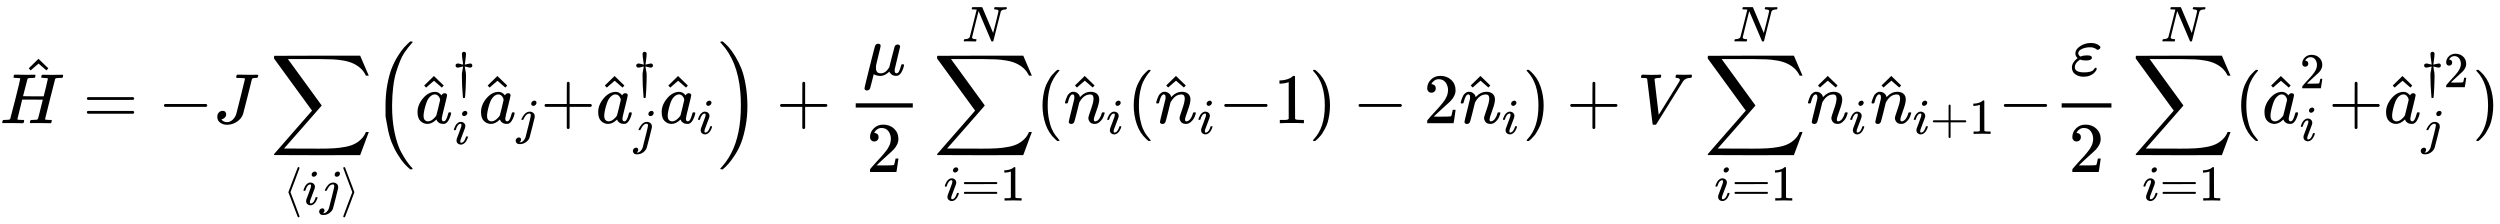 <?xml version="1.0" encoding="UTF-8" standalone="no" ?>
<svg xmlns="http://www.w3.org/2000/svg" width="636.496px" height="57.144px" viewBox="0 -1733 35166.3 3157.1" xmlns:xlink="http://www.w3.org/1999/xlink" style=""><defs><path id="MJX-7-TEX-I-48" d="M228 637Q194 637 192 641Q191 643 191 649Q191 673 202 682Q204 683 219 683Q260 681 355 681Q389 681 418 681T463 682T483 682Q499 682 499 672Q499 670 497 658Q492 641 487 638H485Q483 638 480 638T473 638T464 637T455 637Q416 636 405 634T387 623Q384 619 355 500Q348 474 340 442T328 395L324 380Q324 378 469 378H614L615 381Q615 384 646 504Q674 619 674 627T617 637Q594 637 587 639T580 648Q580 650 582 660Q586 677 588 679T604 682Q609 682 646 681T740 680Q802 680 835 681T871 682Q888 682 888 672Q888 645 876 638H874Q872 638 869 638T862 638T853 637T844 637Q805 636 794 634T776 623Q773 618 704 340T634 58Q634 51 638 51Q646 48 692 46H723Q729 38 729 37T726 19Q722 6 716 0H701Q664 2 567 2Q533 2 504 2T458 2T437 1Q420 1 420 10Q420 15 423 24Q428 43 433 45Q437 46 448 46H454Q481 46 514 49Q520 50 522 50T528 55T534 64T540 82T547 110T558 153Q565 181 569 198Q602 330 602 331T457 332H312L279 197Q245 63 245 58Q245 51 253 49T303 46H334Q340 38 340 37T337 19Q333 6 327 0H312Q275 2 178 2Q144 2 115 2T69 2T48 1Q31 1 31 10Q31 12 34 24Q39 43 44 45Q48 46 59 46H65Q92 46 125 49Q139 52 144 61Q147 65 216 339T285 628Q285 635 228 637Z"></path><path id="MJX-7-TEX-N-5E" d="M112 560L249 694L257 686Q387 562 387 560L361 531Q359 532 303 581L250 627L195 580Q182 569 169 557T148 538L140 532Q138 530 125 546L112 560Z"></path><path id="MJX-7-TEX-N-3D" d="M56 347Q56 360 70 367H707Q722 359 722 347Q722 336 708 328L390 327H72Q56 332 56 347ZM56 153Q56 168 72 173H708Q722 163 722 153Q722 140 707 133H70Q56 140 56 153Z"></path><path id="MJX-7-TEX-N-2212" d="M84 237T84 250T98 270H679Q694 262 694 250T679 230H98Q84 237 84 250Z"></path><path id="MJX-7-TEX-I-4A" d="M447 625Q447 637 354 637H329Q323 642 323 645T325 664Q329 677 335 683H352Q393 681 498 681Q541 681 568 681T605 682T619 682Q633 682 633 672Q633 670 630 658Q626 642 623 640T604 637Q552 637 545 623Q541 610 483 376Q420 128 419 127Q397 64 333 21T195 -22Q137 -22 97 8T57 88Q57 130 80 152T132 174Q177 174 182 130Q182 98 164 80T123 56Q115 54 115 53T122 44Q148 15 197 15Q235 15 271 47T324 130Q328 142 387 380T447 625Z"></path><path id="MJX-7-TEX-LO-2211" d="M60 948Q63 950 665 950H1267L1325 815Q1384 677 1388 669H1348L1341 683Q1320 724 1285 761Q1235 809 1174 838T1033 881T882 898T699 902H574H543H251L259 891Q722 258 724 252Q725 250 724 246Q721 243 460 -56L196 -356Q196 -357 407 -357Q459 -357 548 -357T676 -358Q812 -358 896 -353T1063 -332T1204 -283T1307 -196Q1328 -170 1348 -124H1388Q1388 -125 1381 -145T1356 -210T1325 -294L1267 -449L666 -450Q64 -450 61 -448Q55 -446 55 -439Q55 -437 57 -433L590 177Q590 178 557 222T452 366T322 544L56 909L55 924Q55 945 60 948Z"></path><path id="MJX-7-TEX-N-27E8" d="M333 -232Q332 -239 327 -244T313 -250Q303 -250 296 -240Q293 -233 202 6T110 250T201 494T296 740Q299 745 306 749L309 750Q312 750 313 750Q331 750 333 732Q333 727 243 489Q152 252 152 250T243 11Q333 -227 333 -232Z"></path><path id="MJX-7-TEX-I-69" d="M184 600Q184 624 203 642T247 661Q265 661 277 649T290 619Q290 596 270 577T226 557Q211 557 198 567T184 600ZM21 287Q21 295 30 318T54 369T98 420T158 442Q197 442 223 419T250 357Q250 340 236 301T196 196T154 83Q149 61 149 51Q149 26 166 26Q175 26 185 29T208 43T235 78T260 137Q263 149 265 151T282 153Q302 153 302 143Q302 135 293 112T268 61T223 11T161 -11Q129 -11 102 10T74 74Q74 91 79 106T122 220Q160 321 166 341T173 380Q173 404 156 404H154Q124 404 99 371T61 287Q60 286 59 284T58 281T56 279T53 278T49 278T41 278H27Q21 284 21 287Z"></path><path id="MJX-7-TEX-I-6A" d="M297 596Q297 627 318 644T361 661Q378 661 389 651T403 623Q403 595 384 576T340 557Q322 557 310 567T297 596ZM288 376Q288 405 262 405Q240 405 220 393T185 362T161 325T144 293L137 279Q135 278 121 278H107Q101 284 101 286T105 299Q126 348 164 391T252 441Q253 441 260 441T272 442Q296 441 316 432Q341 418 354 401T367 348V332L318 133Q267 -67 264 -75Q246 -125 194 -164T75 -204Q25 -204 7 -183T-12 -137Q-12 -110 7 -91T53 -71Q70 -71 82 -81T95 -112Q95 -148 63 -167Q69 -168 77 -168Q111 -168 139 -140T182 -74L193 -32Q204 11 219 72T251 197T278 308T289 365Q289 372 288 376Z"></path><path id="MJX-7-TEX-N-27E9" d="M55 732Q56 739 61 744T75 750Q85 750 92 740Q95 733 186 494T278 250T187 6T92 -240Q85 -250 75 -250Q67 -250 62 -245T55 -232Q55 -227 145 11Q236 248 236 250T145 489Q55 727 55 732Z"></path><path id="MJX-7-TEX-LO-28" d="M180 96T180 250T205 541T266 770T353 944T444 1069T527 1150H555Q561 1144 561 1141Q561 1137 545 1120T504 1072T447 995T386 878T330 721T288 513T272 251Q272 133 280 56Q293 -87 326 -209T399 -405T475 -531T536 -609T561 -640Q561 -643 555 -649H527Q483 -612 443 -568T353 -443T266 -270T205 -41Z"></path><path id="MJX-7-TEX-I-61" d="M33 157Q33 258 109 349T280 441Q331 441 370 392Q386 422 416 422Q429 422 439 414T449 394Q449 381 412 234T374 68Q374 43 381 35T402 26Q411 27 422 35Q443 55 463 131Q469 151 473 152Q475 153 483 153H487Q506 153 506 144Q506 138 501 117T481 63T449 13Q436 0 417 -8Q409 -10 393 -10Q359 -10 336 5T306 36L300 51Q299 52 296 50Q294 48 292 46Q233 -10 172 -10Q117 -10 75 30T33 157ZM351 328Q351 334 346 350T323 385T277 405Q242 405 210 374T160 293Q131 214 119 129Q119 126 119 118T118 106Q118 61 136 44T179 26Q217 26 254 59T298 110Q300 114 325 217T351 328Z"></path><path id="MJX-7-TEX-N-2020" d="M182 675Q195 705 222 705Q234 705 243 700T253 691T263 675L262 655Q262 620 252 549T240 454V449Q250 451 288 461T346 472T377 461T389 431Q389 417 379 404T346 390Q327 390 288 401T243 412H240V405Q245 367 250 339T258 301T261 274T263 225Q263 124 255 -41T239 -213Q236 -216 222 -216H217Q206 -216 204 -212T200 -186Q199 -175 199 -168Q181 38 181 225Q181 265 182 280T191 327T204 405V412H201Q196 412 157 401T98 390Q76 390 66 403T55 431T65 458T98 472Q116 472 155 462T205 449Q204 452 204 460T201 490T193 547Q182 619 182 655V675Z"></path><path id="MJX-7-TEX-N-2B" d="M56 237T56 250T70 270H369V420L370 570Q380 583 389 583Q402 583 409 568V270H707Q722 262 722 250T707 230H409V-68Q401 -82 391 -82H389H387Q375 -82 369 -68V230H70Q56 237 56 250Z"></path><path id="MJX-7-TEX-LO-29" d="M35 1138Q35 1150 51 1150H56H69Q113 1113 153 1069T243 944T330 771T391 541T416 250T391 -40T330 -270T243 -443T152 -568T69 -649H56Q43 -649 39 -647T35 -637Q65 -607 110 -548Q283 -316 316 56Q324 133 324 251Q324 368 316 445Q278 877 48 1123Q36 1137 35 1138Z"></path><path id="MJX-7-TEX-I-3BC" d="M58 -216Q44 -216 34 -208T23 -186Q23 -176 96 116T173 414Q186 442 219 442Q231 441 239 435T249 423T251 413Q251 401 220 279T187 142Q185 131 185 107V99Q185 26 252 26Q261 26 270 27T287 31T302 38T315 45T327 55T338 65T348 77T356 88T365 100L372 110L408 253Q444 395 448 404Q461 431 491 431Q504 431 512 424T523 412T525 402L449 84Q448 79 448 68Q448 43 455 35T476 26Q485 27 496 35Q517 55 537 131Q543 151 547 152Q549 153 557 153H561Q580 153 580 144Q580 138 575 117T555 63T523 13Q510 0 491 -8Q483 -10 467 -10Q446 -10 429 -4T402 11T385 29T376 44T374 51L368 45Q362 39 350 30T324 12T288 -4T246 -11Q199 -11 153 12L129 -85Q108 -167 104 -180T92 -202Q76 -216 58 -216Z"></path><path id="MJX-7-TEX-N-32" d="M109 429Q82 429 66 447T50 491Q50 562 103 614T235 666Q326 666 387 610T449 465Q449 422 429 383T381 315T301 241Q265 210 201 149L142 93L218 92Q375 92 385 97Q392 99 409 186V189H449V186Q448 183 436 95T421 3V0H50V19V31Q50 38 56 46T86 81Q115 113 136 137Q145 147 170 174T204 211T233 244T261 278T284 308T305 340T320 369T333 401T340 431T343 464Q343 527 309 573T212 619Q179 619 154 602T119 569T109 550Q109 549 114 549Q132 549 151 535T170 489Q170 464 154 447T109 429Z"></path><path id="MJX-7-TEX-N-31" d="M213 578L200 573Q186 568 160 563T102 556H83V602H102Q149 604 189 617T245 641T273 663Q275 666 285 666Q294 666 302 660V361L303 61Q310 54 315 52T339 48T401 46H427V0H416Q395 3 257 3Q121 3 100 0H88V46H114Q136 46 152 46T177 47T193 50T201 52T207 57T213 61V578Z"></path><path id="MJX-7-TEX-I-4E" d="M234 637Q231 637 226 637Q201 637 196 638T191 649Q191 676 202 682Q204 683 299 683Q376 683 387 683T401 677Q612 181 616 168L670 381Q723 592 723 606Q723 633 659 637Q635 637 635 648Q635 650 637 660Q641 676 643 679T653 683Q656 683 684 682T767 680Q817 680 843 681T873 682Q888 682 888 672Q888 650 880 642Q878 637 858 637Q787 633 769 597L620 7Q618 0 599 0Q585 0 582 2Q579 5 453 305L326 604L261 344Q196 88 196 79Q201 46 268 46H278Q284 41 284 38T282 19Q278 6 272 0H259Q228 2 151 2Q123 2 100 2T63 2T46 1Q31 1 31 10Q31 14 34 26T39 40Q41 46 62 46Q130 49 150 85Q154 91 221 362L289 634Q287 635 234 637Z"></path><path id="MJX-7-TEX-N-28" d="M94 250Q94 319 104 381T127 488T164 576T202 643T244 695T277 729T302 750H315H319Q333 750 333 741Q333 738 316 720T275 667T226 581T184 443T167 250T184 58T225 -81T274 -167T316 -220T333 -241Q333 -250 318 -250H315H302L274 -226Q180 -141 137 -14T94 250Z"></path><path id="MJX-7-TEX-I-6E" d="M21 287Q22 293 24 303T36 341T56 388T89 425T135 442Q171 442 195 424T225 390T231 369Q231 367 232 367L243 378Q304 442 382 442Q436 442 469 415T503 336T465 179T427 52Q427 26 444 26Q450 26 453 27Q482 32 505 65T540 145Q542 153 560 153Q580 153 580 145Q580 144 576 130Q568 101 554 73T508 17T439 -10Q392 -10 371 17T350 73Q350 92 386 193T423 345Q423 404 379 404H374Q288 404 229 303L222 291L189 157Q156 26 151 16Q138 -11 108 -11Q95 -11 87 -5T76 7T74 17Q74 30 112 180T152 343Q153 348 153 366Q153 405 129 405Q91 405 66 305Q60 285 60 284Q58 278 41 278H27Q21 284 21 287Z"></path><path id="MJX-7-TEX-N-29" d="M60 749L64 750Q69 750 74 750H86L114 726Q208 641 251 514T294 250Q294 182 284 119T261 12T224 -76T186 -143T145 -194T113 -227T90 -246Q87 -249 86 -250H74Q66 -250 63 -250T58 -247T55 -238Q56 -237 66 -225Q221 -64 221 250T66 725Q56 737 55 738Q55 746 60 749Z"></path><path id="MJX-7-TEX-I-56" d="M52 648Q52 670 65 683H76Q118 680 181 680Q299 680 320 683H330Q336 677 336 674T334 656Q329 641 325 637H304Q282 635 274 635Q245 630 242 620Q242 618 271 369T301 118L374 235Q447 352 520 471T595 594Q599 601 599 609Q599 633 555 637Q537 637 537 648Q537 649 539 661Q542 675 545 679T558 683Q560 683 570 683T604 682T668 681Q737 681 755 683H762Q769 676 769 672Q769 655 760 640Q757 637 743 637Q730 636 719 635T698 630T682 623T670 615T660 608T652 599T645 592L452 282Q272 -9 266 -16Q263 -18 259 -21L241 -22H234Q216 -22 216 -15Q213 -9 177 305Q139 623 138 626Q133 637 76 637H59Q52 642 52 648Z"></path><path id="MJX-7-TEX-I-3B5" d="M190 -22Q124 -22 76 11T27 107Q27 174 97 232L107 239L99 248Q76 273 76 304Q76 364 144 408T290 452H302Q360 452 405 421Q428 405 428 392Q428 381 417 369T391 356Q382 356 371 365T338 383T283 392Q217 392 167 368T116 308Q116 289 133 272Q142 263 145 262T157 264Q188 278 238 278H243Q308 278 308 247Q308 206 223 206Q177 206 142 219L132 212Q68 169 68 112Q68 39 201 39Q253 39 286 49T328 72T345 94T362 105Q376 103 376 88Q376 79 365 62T334 26T275 -8T190 -22Z"></path></defs><g stroke="currentColor" fill="currentColor" stroke-width="0" transform="matrix(1 0 0 -1 0 0)"><g data-mml-node="math"><g data-mml-node="TeXAtom"><g data-mml-node="mover"><g data-mml-node="mi"><use xlink:href="#MJX-7-TEX-I-48"></use></g><g data-mml-node="mo" transform="translate(292.4, 212)"><use xlink:href="#MJX-7-TEX-N-5E"></use></g></g></g><g data-mml-node="mo" transform="translate(1165.8, 0)"><use xlink:href="#MJX-7-TEX-N-3D"></use></g><g data-mml-node="mo" transform="translate(2221.6, 0)"><use xlink:href="#MJX-7-TEX-N-2212"></use></g><g data-mml-node="mi" transform="translate(2999.6, 0)"><use xlink:href="#MJX-7-TEX-I-4A"></use></g><g data-mml-node="munder" transform="translate(3799.2, 0)"><g data-mml-node="mo"><use xlink:href="#MJX-7-TEX-LO-2211"></use></g><g data-mml-node="TeXAtom" transform="translate(179.3, -1147.3) scale(0.707)"><g data-mml-node="mo"><use xlink:href="#MJX-7-TEX-N-27E8"></use></g><g data-mml-node="mi" transform="translate(389, 0)"><use xlink:href="#MJX-7-TEX-I-69"></use></g><g data-mml-node="mi" transform="translate(734, 0)"><use xlink:href="#MJX-7-TEX-I-6A"></use></g><g data-mml-node="mo" transform="translate(1146, 0)"><use xlink:href="#MJX-7-TEX-N-27E9"></use></g></g></g><g data-mml-node="mrow" transform="translate(5243.2, 0)"><g data-mml-node="mo"><use xlink:href="#MJX-7-TEX-LO-28"></use></g><g data-mml-node="msubsup" transform="translate(597, 0)"><g data-mml-node="TeXAtom"><g data-mml-node="mover"><g data-mml-node="mi"><use xlink:href="#MJX-7-TEX-I-61"></use></g><g data-mml-node="mo" transform="translate(14.5, -30)"><use xlink:href="#MJX-7-TEX-N-5E"></use></g></g></g><g data-mml-node="TeXAtom" transform="translate(529, 506.3) scale(0.707)"><g data-mml-node="mo"><use xlink:href="#MJX-7-TEX-N-2020"></use></g></g><g data-mml-node="TeXAtom" transform="translate(529, -293.8) scale(0.707)"><g data-mml-node="mi"><use xlink:href="#MJX-7-TEX-I-69"></use></g></g></g><g data-mml-node="msub" transform="translate(1490, 0)"><g data-mml-node="TeXAtom"><g data-mml-node="mover"><g data-mml-node="mi"><use xlink:href="#MJX-7-TEX-I-61"></use></g><g data-mml-node="mo" transform="translate(14.5, -30)"><use xlink:href="#MJX-7-TEX-N-5E"></use></g></g></g><g data-mml-node="TeXAtom" transform="translate(529, -150) scale(0.707)"><g data-mml-node="mi"><use xlink:href="#MJX-7-TEX-I-6A"></use></g></g></g><g data-mml-node="mo" transform="translate(2360.3, 0)"><use xlink:href="#MJX-7-TEX-N-2B"></use></g><g data-mml-node="msubsup" transform="translate(3138.3, 0)"><g data-mml-node="TeXAtom"><g data-mml-node="mover"><g data-mml-node="mi"><use xlink:href="#MJX-7-TEX-I-61"></use></g><g data-mml-node="mo" transform="translate(14.5, -30)"><use xlink:href="#MJX-7-TEX-N-5E"></use></g></g></g><g data-mml-node="TeXAtom" transform="translate(529, 506.3) scale(0.707)"><g data-mml-node="mo"><use xlink:href="#MJX-7-TEX-N-2020"></use></g></g><g data-mml-node="TeXAtom" transform="translate(529, -293.8) scale(0.707)"><g data-mml-node="mi"><use xlink:href="#MJX-7-TEX-I-6A"></use></g></g></g><g data-mml-node="msub" transform="translate(4031.2, 0)"><g data-mml-node="TeXAtom"><g data-mml-node="mover"><g data-mml-node="mi"><use xlink:href="#MJX-7-TEX-I-61"></use></g><g data-mml-node="mo" transform="translate(14.5, -30)"><use xlink:href="#MJX-7-TEX-N-5E"></use></g></g></g><g data-mml-node="TeXAtom" transform="translate(529, -150) scale(0.707)"><g data-mml-node="mi"><use xlink:href="#MJX-7-TEX-I-69"></use></g></g></g><g data-mml-node="mo" transform="translate(4854.2, 0)"><use xlink:href="#MJX-7-TEX-LO-29"></use></g></g><g data-mml-node="mo" transform="translate(10916.6, 0)"><use xlink:href="#MJX-7-TEX-N-2B"></use></g><g data-mml-node="mfrac" transform="translate(11916.9, 0)"><g data-mml-node="mi" transform="translate(220, 676)"><use xlink:href="#MJX-7-TEX-I-3BC"></use></g><g data-mml-node="mn" transform="translate(271.5, -686)"><use xlink:href="#MJX-7-TEX-N-32"></use></g><rect width="803" height="60" x="120" y="220"></rect></g><g data-mml-node="munderover" transform="translate(13126.5, 0)"><g data-mml-node="mo"><use xlink:href="#MJX-7-TEX-LO-2211"></use></g><g data-mml-node="TeXAtom" transform="translate(148.2, -1087.9) scale(0.707)"><g data-mml-node="mi"><use xlink:href="#MJX-7-TEX-I-69"></use></g><g data-mml-node="mo" transform="translate(345, 0)"><use xlink:href="#MJX-7-TEX-N-3D"></use></g><g data-mml-node="mn" transform="translate(1123, 0)"><use xlink:href="#MJX-7-TEX-N-31"></use></g></g><g data-mml-node="TeXAtom" transform="translate(408, 1150) scale(0.707)"><g data-mml-node="mi"><use xlink:href="#MJX-7-TEX-I-4E"></use></g></g></g><g data-mml-node="mo" transform="translate(14570.5, 0)"><use xlink:href="#MJX-7-TEX-N-28"></use></g><g data-mml-node="msub" transform="translate(14959.5, 0)"><g data-mml-node="TeXAtom"><g data-mml-node="mover"><g data-mml-node="mi"><use xlink:href="#MJX-7-TEX-I-6E"></use></g><g data-mml-node="mo" transform="translate(50, -29)"><use xlink:href="#MJX-7-TEX-N-5E"></use></g></g></g><g data-mml-node="TeXAtom" transform="translate(600, -150) scale(0.707)"><g data-mml-node="mi"><use xlink:href="#MJX-7-TEX-I-69"></use></g></g></g><g data-mml-node="mrow" transform="translate(15853.5, 0)"><g data-mml-node="mo"><use xlink:href="#MJX-7-TEX-N-28"></use></g><g data-mml-node="msub" transform="translate(389, 0)"><g data-mml-node="TeXAtom"><g data-mml-node="mover"><g data-mml-node="mi"><use xlink:href="#MJX-7-TEX-I-6E"></use></g><g data-mml-node="mo" transform="translate(50, -29)"><use xlink:href="#MJX-7-TEX-N-5E"></use></g></g></g><g data-mml-node="TeXAtom" transform="translate(600, -150) scale(0.707)"><g data-mml-node="mi"><use xlink:href="#MJX-7-TEX-I-69"></use></g></g></g><g data-mml-node="mo" transform="translate(1283, 0)"><use xlink:href="#MJX-7-TEX-N-2212"></use></g><g data-mml-node="mn" transform="translate(2061, 0)"><use xlink:href="#MJX-7-TEX-N-31"></use></g><g data-mml-node="mo" transform="translate(2561, 0)"><use xlink:href="#MJX-7-TEX-N-29"></use></g></g><g data-mml-node="mo" transform="translate(19025.6, 0)"><use xlink:href="#MJX-7-TEX-N-2212"></use></g><g data-mml-node="mn" transform="translate(20025.9, 0)"><use xlink:href="#MJX-7-TEX-N-32"></use></g><g data-mml-node="msub" transform="translate(20525.9, 0)"><g data-mml-node="TeXAtom"><g data-mml-node="mover"><g data-mml-node="mi"><use xlink:href="#MJX-7-TEX-I-6E"></use></g><g data-mml-node="mo" transform="translate(50, -29)"><use xlink:href="#MJX-7-TEX-N-5E"></use></g></g></g><g data-mml-node="TeXAtom" transform="translate(600, -150) scale(0.707)"><g data-mml-node="mi"><use xlink:href="#MJX-7-TEX-I-69"></use></g></g></g><g data-mml-node="mo" transform="translate(21419.8, 0)"><use xlink:href="#MJX-7-TEX-N-29"></use></g><g data-mml-node="mo" transform="translate(22031, 0)"><use xlink:href="#MJX-7-TEX-N-2B"></use></g><g data-mml-node="mi" transform="translate(23031.3, 0)"><use xlink:href="#MJX-7-TEX-I-56"></use></g><g data-mml-node="munderover" transform="translate(23966.9, 0)"><g data-mml-node="mo"><use xlink:href="#MJX-7-TEX-LO-2211"></use></g><g data-mml-node="TeXAtom" transform="translate(148.2, -1087.9) scale(0.707)"><g data-mml-node="mi"><use xlink:href="#MJX-7-TEX-I-69"></use></g><g data-mml-node="mo" transform="translate(345, 0)"><use xlink:href="#MJX-7-TEX-N-3D"></use></g><g data-mml-node="mn" transform="translate(1123, 0)"><use xlink:href="#MJX-7-TEX-N-31"></use></g></g><g data-mml-node="TeXAtom" transform="translate(408, 1150) scale(0.707)"><g data-mml-node="mi"><use xlink:href="#MJX-7-TEX-I-4E"></use></g></g></g><g data-mml-node="msub" transform="translate(25410.9, 0)"><g data-mml-node="TeXAtom"><g data-mml-node="mover"><g data-mml-node="mi"><use xlink:href="#MJX-7-TEX-I-6E"></use></g><g data-mml-node="mo" transform="translate(50, -29)"><use xlink:href="#MJX-7-TEX-N-5E"></use></g></g></g><g data-mml-node="TeXAtom" transform="translate(600, -150) scale(0.707)"><g data-mml-node="mi"><use xlink:href="#MJX-7-TEX-I-69"></use></g></g></g><g data-mml-node="msub" transform="translate(26304.9, 0)"><g data-mml-node="TeXAtom"><g data-mml-node="mover"><g data-mml-node="mi"><use xlink:href="#MJX-7-TEX-I-6E"></use></g><g data-mml-node="mo" transform="translate(50, -29)"><use xlink:href="#MJX-7-TEX-N-5E"></use></g></g></g><g data-mml-node="TeXAtom" transform="translate(600, -150) scale(0.707)"><g data-mml-node="mi"><use xlink:href="#MJX-7-TEX-I-69"></use></g><g data-mml-node="mo" transform="translate(345, 0)"><use xlink:href="#MJX-7-TEX-N-2B"></use></g><g data-mml-node="mn" transform="translate(1123, 0)"><use xlink:href="#MJX-7-TEX-N-31"></use></g></g></g><g data-mml-node="mo" transform="translate(28102.5, 0)"><use xlink:href="#MJX-7-TEX-N-2212"></use></g><g data-mml-node="mfrac" transform="translate(28880.5, 0)"><g data-mml-node="mi" transform="translate(237, 676)"><use xlink:href="#MJX-7-TEX-I-3B5"></use></g><g data-mml-node="mn" transform="translate(220, -686)"><use xlink:href="#MJX-7-TEX-N-32"></use></g><rect width="700" height="60" x="120" y="220"></rect></g><g data-mml-node="munderover" transform="translate(29987.2, 0)"><g data-mml-node="mo"><use xlink:href="#MJX-7-TEX-LO-2211"></use></g><g data-mml-node="TeXAtom" transform="translate(148.2, -1087.9) scale(0.707)"><g data-mml-node="mi"><use xlink:href="#MJX-7-TEX-I-69"></use></g><g data-mml-node="mo" transform="translate(345, 0)"><use xlink:href="#MJX-7-TEX-N-3D"></use></g><g data-mml-node="mn" transform="translate(1123, 0)"><use xlink:href="#MJX-7-TEX-N-31"></use></g></g><g data-mml-node="TeXAtom" transform="translate(408, 1150) scale(0.707)"><g data-mml-node="mi"><use xlink:href="#MJX-7-TEX-I-4E"></use></g></g></g><g data-mml-node="mo" transform="translate(31431.2, 0)"><use xlink:href="#MJX-7-TEX-N-28"></use></g><g data-mml-node="msubsup" transform="translate(31820.2, 0)"><g data-mml-node="TeXAtom"><g data-mml-node="mover"><g data-mml-node="mi"><use xlink:href="#MJX-7-TEX-I-61"></use></g><g data-mml-node="mo" transform="translate(14.5, -30)"><use xlink:href="#MJX-7-TEX-N-5E"></use></g></g></g><g data-mml-node="TeXAtom" transform="translate(529, 491.1) scale(0.707)"><g data-mml-node="mn"><use xlink:href="#MJX-7-TEX-N-32"></use></g></g><g data-mml-node="TeXAtom" transform="translate(529, -247) scale(0.707)"><g data-mml-node="mi"><use xlink:href="#MJX-7-TEX-I-69"></use></g></g></g><g data-mml-node="mo" transform="translate(32752.7, 0)"><use xlink:href="#MJX-7-TEX-N-2B"></use></g><g data-mml-node="msubsup" transform="translate(33530.7, 0)"><g data-mml-node="TeXAtom"><g data-mml-node="mover"><g data-mml-node="mi"><use xlink:href="#MJX-7-TEX-I-61"></use></g><g data-mml-node="mo" transform="translate(14.5, -30)"><use xlink:href="#MJX-7-TEX-N-5E"></use></g></g></g><g data-mml-node="TeXAtom" transform="translate(529, 506.3) scale(0.707)"><g data-mml-node="mo"><use xlink:href="#MJX-7-TEX-N-2020"></use></g><g data-mml-node="mn" transform="translate(444, 0)"><use xlink:href="#MJX-7-TEX-N-32"></use></g></g><g data-mml-node="TeXAtom" transform="translate(529, -293.8) scale(0.707)"><g data-mml-node="mi"><use xlink:href="#MJX-7-TEX-I-6A"></use></g></g></g><g data-mml-node="mo" transform="translate(34777.3, 0)"><use xlink:href="#MJX-7-TEX-N-29"></use></g></g></g></svg>